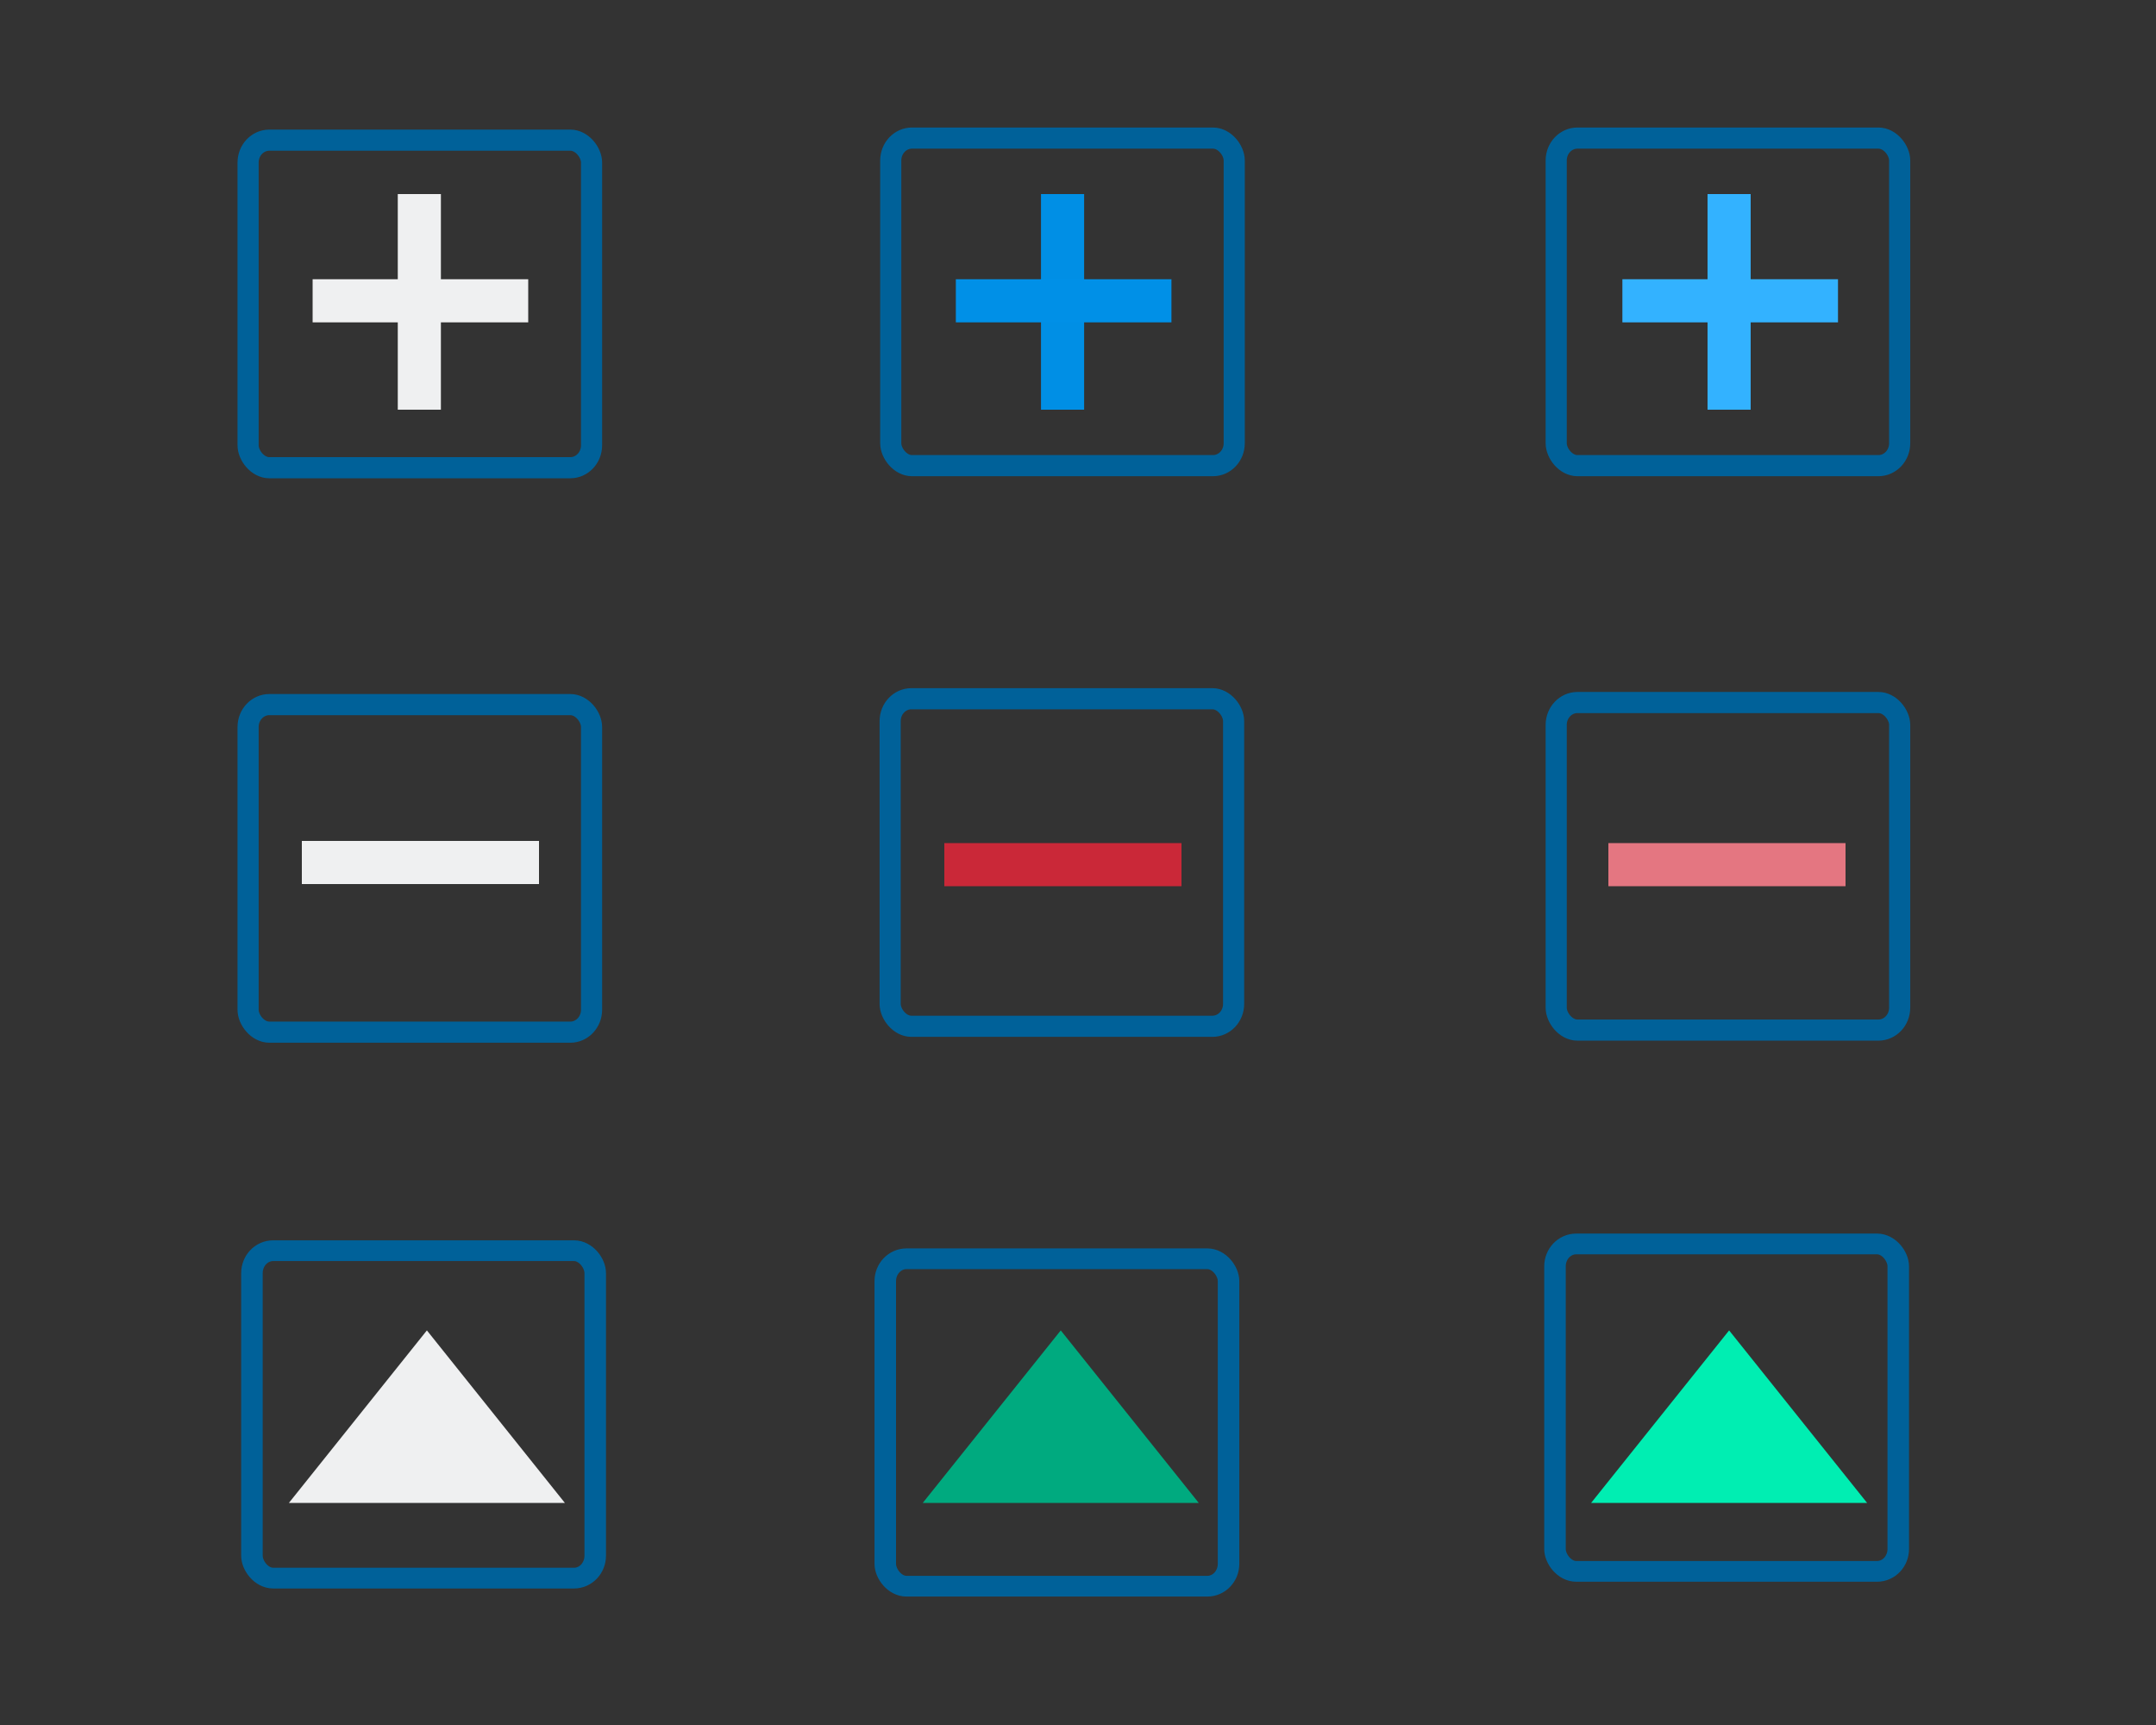 <?xml version="1.0" encoding="UTF-8" standalone="no"?>
<svg
   version="1.0"
   width="100"
   height="80"
   id="svg7229"
   sodipodi:docname="action-overlays.svg"
   inkscape:version="1.1.1 (3bf5ae0d25, 2021-09-20)"
   xmlns:inkscape="http://www.inkscape.org/namespaces/inkscape"
   xmlns:sodipodi="http://sodipodi.sourceforge.net/DTD/sodipodi-0.dtd"
   xmlns:xlink="http://www.w3.org/1999/xlink"
   xmlns="http://www.w3.org/2000/svg"
   xmlns:svg="http://www.w3.org/2000/svg"
   xmlns:rdf="http://www.w3.org/1999/02/22-rdf-syntax-ns#"
   xmlns:cc="http://creativecommons.org/ns#"
   xmlns:dc="http://purl.org/dc/elements/1.1/">
  <rect width="100%" height="100%" fill="#333333" stroke="none"/>
  <sodipodi:namedview
     pagecolor="#ffffff"
     bordercolor="#000000"
     borderopacity="1"
     objecttolerance="10"
     gridtolerance="10"
     guidetolerance="10"
     inkscape:pageopacity="0"
     inkscape:pageshadow="2"
     inkscape:window-width="1920"
     inkscape:window-height="1006"
     id="namedview79"
     showgrid="false"
     inkscape:zoom="3.925"
     inkscape:cx="39.235669"
     inkscape:cy="29.044586"
     inkscape:window-x="0"
     inkscape:window-y="0"
     inkscape:window-maximized="1"
     inkscape:current-layer="svg7229"
     inkscape:document-rotation="0"
     inkscape:lockguides="false"
     inkscape:showpageshadow="true"
     inkscape:pagecheckerboard="0">
    <inkscape:grid
       type="xygrid"
       id="grid1023" />
  </sodipodi:namedview>
  <defs
     id="defs7231">
    <linearGradient
       id="linearGradient12803">
      <stop
         id="stop12805"
         style="stop-color:#b4b4b4;stop-opacity:1"
         offset="0" />
      <stop
         id="stop12807"
         style="stop-color:#d6d6d6;stop-opacity:1"
         offset="1" />
    </linearGradient>
    <linearGradient
       id="linearGradient20883">
      <stop
         id="stop20885"
         style="stop-color:#ffffff;stop-opacity:1"
         offset="0" />
      <stop
         id="stop20887"
         style="stop-color:#ffffff;stop-opacity:0"
         offset="1" />
    </linearGradient>
    <linearGradient
       id="linearGradient20871">
      <stop
         id="stop20873"
         style="stop-color:#899cb6;stop-opacity:1"
         offset="0" />
      <stop
         id="stop20875"
         style="stop-color:#4d5f7a;stop-opacity:1"
         offset="1" />
    </linearGradient>
    <linearGradient
       id="linearGradient20865">
      <stop
         id="stop20867"
         style="stop-color:#c6c6c6;stop-opacity:1"
         offset="0" />
      <stop
         id="stop20869"
         style="stop-color:#ebebeb;stop-opacity:1"
         offset="1" />
    </linearGradient>
    <linearGradient
       id="linearGradient3241-6">
      <stop
         id="stop3243-5"
         style="stop-color:#000000;stop-opacity:1"
         offset="0" />
      <stop
         id="stop3247-6"
         style="stop-color:#000000;stop-opacity:0.619"
         offset="0.766" />
      <stop
         id="stop3263-3"
         style="stop-color:#000000;stop-opacity:0.28"
         offset="0.85" />
      <stop
         id="stop3265-9"
         style="stop-color:#000000;stop-opacity:0.085"
         offset="0.923" />
      <stop
         id="stop3245-4"
         style="stop-color:#000000;stop-opacity:0"
         offset="1" />
    </linearGradient>
    <radialGradient
       cx="67.159"
       cy="70.287"
       r="1.841"
       fx="67.159"
       fy="70.287"
       id="radialGradient13217"
       xlink:href="#linearGradient3241-6"
       gradientUnits="userSpaceOnUse"
       gradientTransform="matrix(5.505,0,0,5.58,-390.705,-381.608)" />
    <linearGradient
       x1="229.111"
       y1="386.078"
       x2="229.119"
       y2="400.801"
       id="linearGradient13219"
       xlink:href="#linearGradient12803"
       gradientUnits="userSpaceOnUse"
       gradientTransform="matrix(1.222,0,0,1.171,-300.411,-451.361)" />
    <linearGradient
       x1="67.386"
       y1="68.207"
       x2="67.448"
       y2="72.232"
       id="linearGradient13221"
       xlink:href="#linearGradient20865"
       gradientUnits="userSpaceOnUse"
       gradientTransform="matrix(4.694,0,0,3.727,-336.313,-252.048)" />
    <linearGradient
       x1="229.306"
       y1="400.169"
       x2="229.139"
       y2="393.469"
       id="linearGradient13223"
       xlink:href="#linearGradient20883"
       gradientUnits="userSpaceOnUse"
       gradientTransform="matrix(1.193,0,0,1.163,-293.623,-448.059)" />
    <linearGradient
       x1="-18.38"
       y1="39.549"
       x2="-20.88"
       y2="39.532"
       id="linearGradient13225"
       xlink:href="#linearGradient20871"
       gradientUnits="userSpaceOnUse"
       gradientTransform="translate(-6.396,-22.844)" />
  </defs>
  <g
     id="open-normal">
    <g
       transform="matrix(1.576,0,0,1.197,-338.784,-405.661)"
       id="g1300">
      <rect
         width="13.957"
         height="18.373"
         rx="23.029"
         ry="0"
         x="220.488"
         y="384.387"
         id="rect20929"
         style="opacity:0;fill:#b5b5b5;fill-opacity:1;stroke:none" />
      <g
         transform="matrix(0.724,0,0,0.918,62.043,32.045)"
         id="657575">
        <rect
           width="13.954"
           height="13.819"
           rx="0.862"
           ry="0.945"
           x="221.459"
           y="387.048"
           id="rect18564"
           style="fill:none;stroke:#006199;stroke-width:0.875;stroke-miterlimit:4;stroke-dasharray:none;stroke-opacity:1" />
      </g>
    </g>
    <path
       id="path1019"
       d="m 19.8,61.7 3.2,4 3.2,4 h -6.4 -6.4 l 3.2,-4 z"
       style="fill:#eff0f1;fill-opacity:1;stroke:none;stroke-width:2.924;stroke-linecap:round;stroke-linejoin:round;stroke-miterlimit:4;stroke-dasharray:none;stroke-opacity:1" />
  </g>
  <g
     id="open-hover">
    <g
       transform="matrix(1.576,0,0,1.197,-309.409,-405.286)"
       id="g1307">
      <rect
         width="13.957"
         height="18.373"
         rx="23.029"
         ry="0"
         x="220.488"
         y="384.387"
         id="rect18715"
         style="opacity:0;fill:#b5b5b5;fill-opacity:1;stroke:none" />
      <g
         transform="matrix(0.724,0,0,0.918,62.043,32.045)"
         id="g18717">
        <rect
           width="13.954"
           height="13.819"
           rx="0.862"
           ry="0.945"
           x="221.459"
           y="387.048"
           id="rect18719"
           style="fill:none;stroke:#006199;stroke-width:0.875;stroke-miterlimit:4;stroke-dasharray:none;stroke-opacity:1" />
      </g>
    </g>
    <path
       id="path1019-3"
       d="m 49.2,61.7 3.2,4 3.2,4 h -6.4 -6.4 l 3.2,-4 z"
       style="fill:#00aa7f;fill-opacity:1;stroke:none;stroke-width:2.924;stroke-linecap:round;stroke-linejoin:round;stroke-miterlimit:4;stroke-dasharray:none;stroke-opacity:1" />
  </g>
  <g
     id="open-pressed">
    <g
       transform="matrix(1.576,0,0,1.197,-278.346,-405.974)"
       id="g1314">
      <rect
         width="13.957"
         height="18.373"
         rx="23.029"
         ry="0"
         x="220.488"
         y="384.387"
         id="rect18727"
         style="opacity:0;fill:#b5b5b5;fill-opacity:1;stroke:none" />
      <g
         transform="matrix(0.724,0,0,0.918,62.043,32.045)"
         id="g18729">
        <rect
           width="13.954"
           height="13.819"
           rx="0.862"
           ry="0.945"
           x="221.459"
           y="387.048"
           id="rect18731"
           style="fill:none;stroke:#006199;stroke-width:0.875;stroke-miterlimit:4;stroke-dasharray:none;stroke-opacity:1" />
      </g>
    </g>
    <path
       id="path1019-3-6"
       d="m 80.2,61.7 3.2,4 3.2,4 h -6.4 -6.4 l 3.2,-4 z"
       style="fill:#00eeb2;fill-opacity:1;stroke:none;stroke-width:2.924;stroke-linecap:round;stroke-linejoin:round;stroke-miterlimit:4;stroke-dasharray:none;stroke-opacity:1" />
  </g>
  <g
     id="remove-normal">
    <g
       transform="translate(95.323,1.632)"
       id="g1320">
      <rect
         width="22"
         height="22"
         rx="36.3"
         ry="0"
         x="-86.909"
         y="27.488"
         id="rect20095"
         style="opacity:0;fill:#b5b5b5;fill-opacity:1;stroke:none" />
      <rect
         width="15.931"
         height="15.191"
         rx="0.985"
         ry="1.039"
         x="-83.816"
         y="31.045"
         id="rect20097"
         style="fill:none;stroke:#006199;stroke-width:0.98;stroke-miterlimit:4;stroke-dasharray:none;stroke-opacity:1" />
    </g>
    <rect
       id="rect1003"
       width="2"
       height="11"
       x="39"
       y="-25"
       transform="rotate(90)"
       style="fill:#eff0f1;fill-opacity:1;stroke:none;stroke-width:1.915;stroke-linecap:round;stroke-linejoin:round;stroke-miterlimit:4;stroke-dasharray:none;stroke-opacity:1" />
  </g>
  <g
     id="remove-hover">
    <g
       transform="translate(125.103,1.36)"
       id="g1326r">
      <rect
         width="22"
         height="22"
         rx="36.3"
         ry="0"
         x="-86.909"
         y="27.488"
         id="rect20111"
         style="opacity:0;fill:#b5b5b5;fill-opacity:1;stroke:none" />
      <rect
         width="15.931"
         height="15.191"
         rx="0.985"
         ry="1.039"
         x="-83.816"
         y="31.045"
         id="rect20113"
         style="fill:none;stroke:#006199;stroke-width:0.98;stroke-miterlimit:4;stroke-dasharray:none;stroke-opacity:1" />
    </g>
    <rect
       id="rect1003-7"
       width="2"
       height="11"
       x="39.1"
       y="-54.8"
       transform="rotate(90)"
       style="fill:#ca2838;fill-opacity:1;stroke:none;stroke-width:1.915;stroke-linecap:round;stroke-linejoin:round;stroke-miterlimit:4;stroke-dasharray:none;stroke-opacity:1" />
  </g>
  <g
     id="remove-pressed">
    <g
       transform="translate(155.996,1.536)"
       id="g1332">
      <rect
         width="22"
         height="22"
         rx="36.3"
         ry="0"
         x="-86.909"
         y="27.488"
         id="rect20121"
         style="opacity:0;fill:#b5b5b5;fill-opacity:1;stroke:none" />
      <rect
         width="15.931"
         height="15.191"
         rx="0.985"
         ry="1.039"
         x="-83.816"
         y="31.045"
         id="rect20123"
         style="fill:none;stroke:#006199;stroke-width:0.98;stroke-miterlimit:4;stroke-dasharray:none;stroke-opacity:1" />
    </g>
    <rect
       id="rect1003-7-5"
       width="2"
       height="11"
       x="39.1"
       y="-85.6"
       transform="rotate(90)"
       style="fill:#e47681;fill-opacity:1;stroke:none;stroke-width:1.915;stroke-linecap:round;stroke-linejoin:round;stroke-miterlimit:4;stroke-dasharray:none;stroke-opacity:1" />
  </g>
  <g
     id="add-normal">
    <g
       transform="translate(43.106,-25.225)"
       id="g1339">
      <rect
         width="22"
         height="22"
         rx="36.3"
         ry="0"
         x="-34.692"
         y="28.168"
         id="rect20035"
         style="opacity:0;fill:#b5b5b5;fill-opacity:1;stroke:none" />
      <rect
         width="15.931"
         height="15.191"
         rx="0.985"
         ry="1.039"
         x="-31.599"
         y="31.725"
         id="rect20039"
         style="fill:none;stroke:#006199;stroke-width:0.98;stroke-miterlimit:4;stroke-dasharray:none;stroke-opacity:1" />
    </g>
    <rect
       id="rect1011"
       width="2"
       height="10"
       x="18.45"
       y="9"
       style="fill:#eff0f1;fill-opacity:1;stroke:none;stroke-width:1.826;stroke-linecap:round;stroke-linejoin:round;stroke-miterlimit:4;stroke-dasharray:none;stroke-opacity:1" />
    <rect
       style="fill:#eff0f1;fill-opacity:1;stroke:none;stroke-width:1.826;stroke-linecap:round;stroke-linejoin:round;stroke-miterlimit:4;stroke-dasharray:none;stroke-opacity:1"
       id="rect1013"
       width="2"
       height="10"
       x="12.95"
       y="-24.5"
       transform="rotate(90)" />
  </g>
  <g
     id="add-hover">
    <g
       transform="translate(72.914,-25.321)"
       id="g1346">
      <rect
         width="22"
         height="22"
         rx="36.3"
         ry="0"
         x="-34.692"
         y="28.168"
         id="rect20196"
         style="opacity:0;fill:#b5b5b5;fill-opacity:1;stroke:none" />
      <rect
         width="15.931"
         height="15.191"
         rx="0.985"
         ry="1.039"
         x="-31.599"
         y="31.725"
         id="rect20198"
         style="fill:none;stroke:#006199;stroke-width:0.98;stroke-miterlimit:4;stroke-dasharray:none;stroke-opacity:1" />
    </g>
    <rect
       id="rect1011-3"
       width="2"
       height="10"
       x="48.284"
       y="9"
       style="fill:#008fe5;fill-opacity:1;stroke:none;stroke-width:1.826;stroke-linecap:round;stroke-linejoin:round;stroke-miterlimit:4;stroke-dasharray:none;stroke-opacity:1" />
    <rect
       style="fill:#0090e7;fill-opacity:1;stroke:none;stroke-width:1.826;stroke-linecap:round;stroke-linejoin:round;stroke-miterlimit:4;stroke-dasharray:none;stroke-opacity:1"
       id="rect1013-5"
       width="2"
       height="10"
       x="12.95"
       y="-54.334"
       transform="rotate(90)" />
  </g>
  <g
     id="add-pressed">
    <g
       transform="translate(103.779,-25.321)"
       id="g1353">
      <rect
         width="22"
         height="22"
         rx="36.3"
         ry="0"
         x="-34.692"
         y="28.168"
         id="rect20208"
         style="opacity:0;fill:#b5b5b5;fill-opacity:1;stroke:none" />
      <rect
         width="15.931"
         height="15.191"
         rx="0.985"
         ry="1.039"
         x="-31.599"
         y="31.725"
         id="rect20210"
         style="fill:none;stroke:#006199;stroke-width:0.98;stroke-miterlimit:4;stroke-dasharray:none;stroke-opacity:1" />
    </g>
    <rect
       id="rect1011-3-6"
       width="2"
       height="10"
       x="79.2"
       y="9"
       style="fill:#33b2ff;fill-opacity:1;stroke:none;stroke-width:1.826;stroke-linecap:round;stroke-linejoin:round;stroke-miterlimit:4;stroke-dasharray:none;stroke-opacity:1" />
    <rect
       style="fill:#33b2ff;fill-opacity:1;stroke:none;stroke-width:1.826;stroke-linecap:round;stroke-linejoin:round;stroke-miterlimit:4;stroke-dasharray:none;stroke-opacity:1"
       id="rect1013-5-2"
       width="2"
       height="10"
       x="12.95"
       y="-85.25"
       transform="rotate(90)" />
  </g>
</svg>

